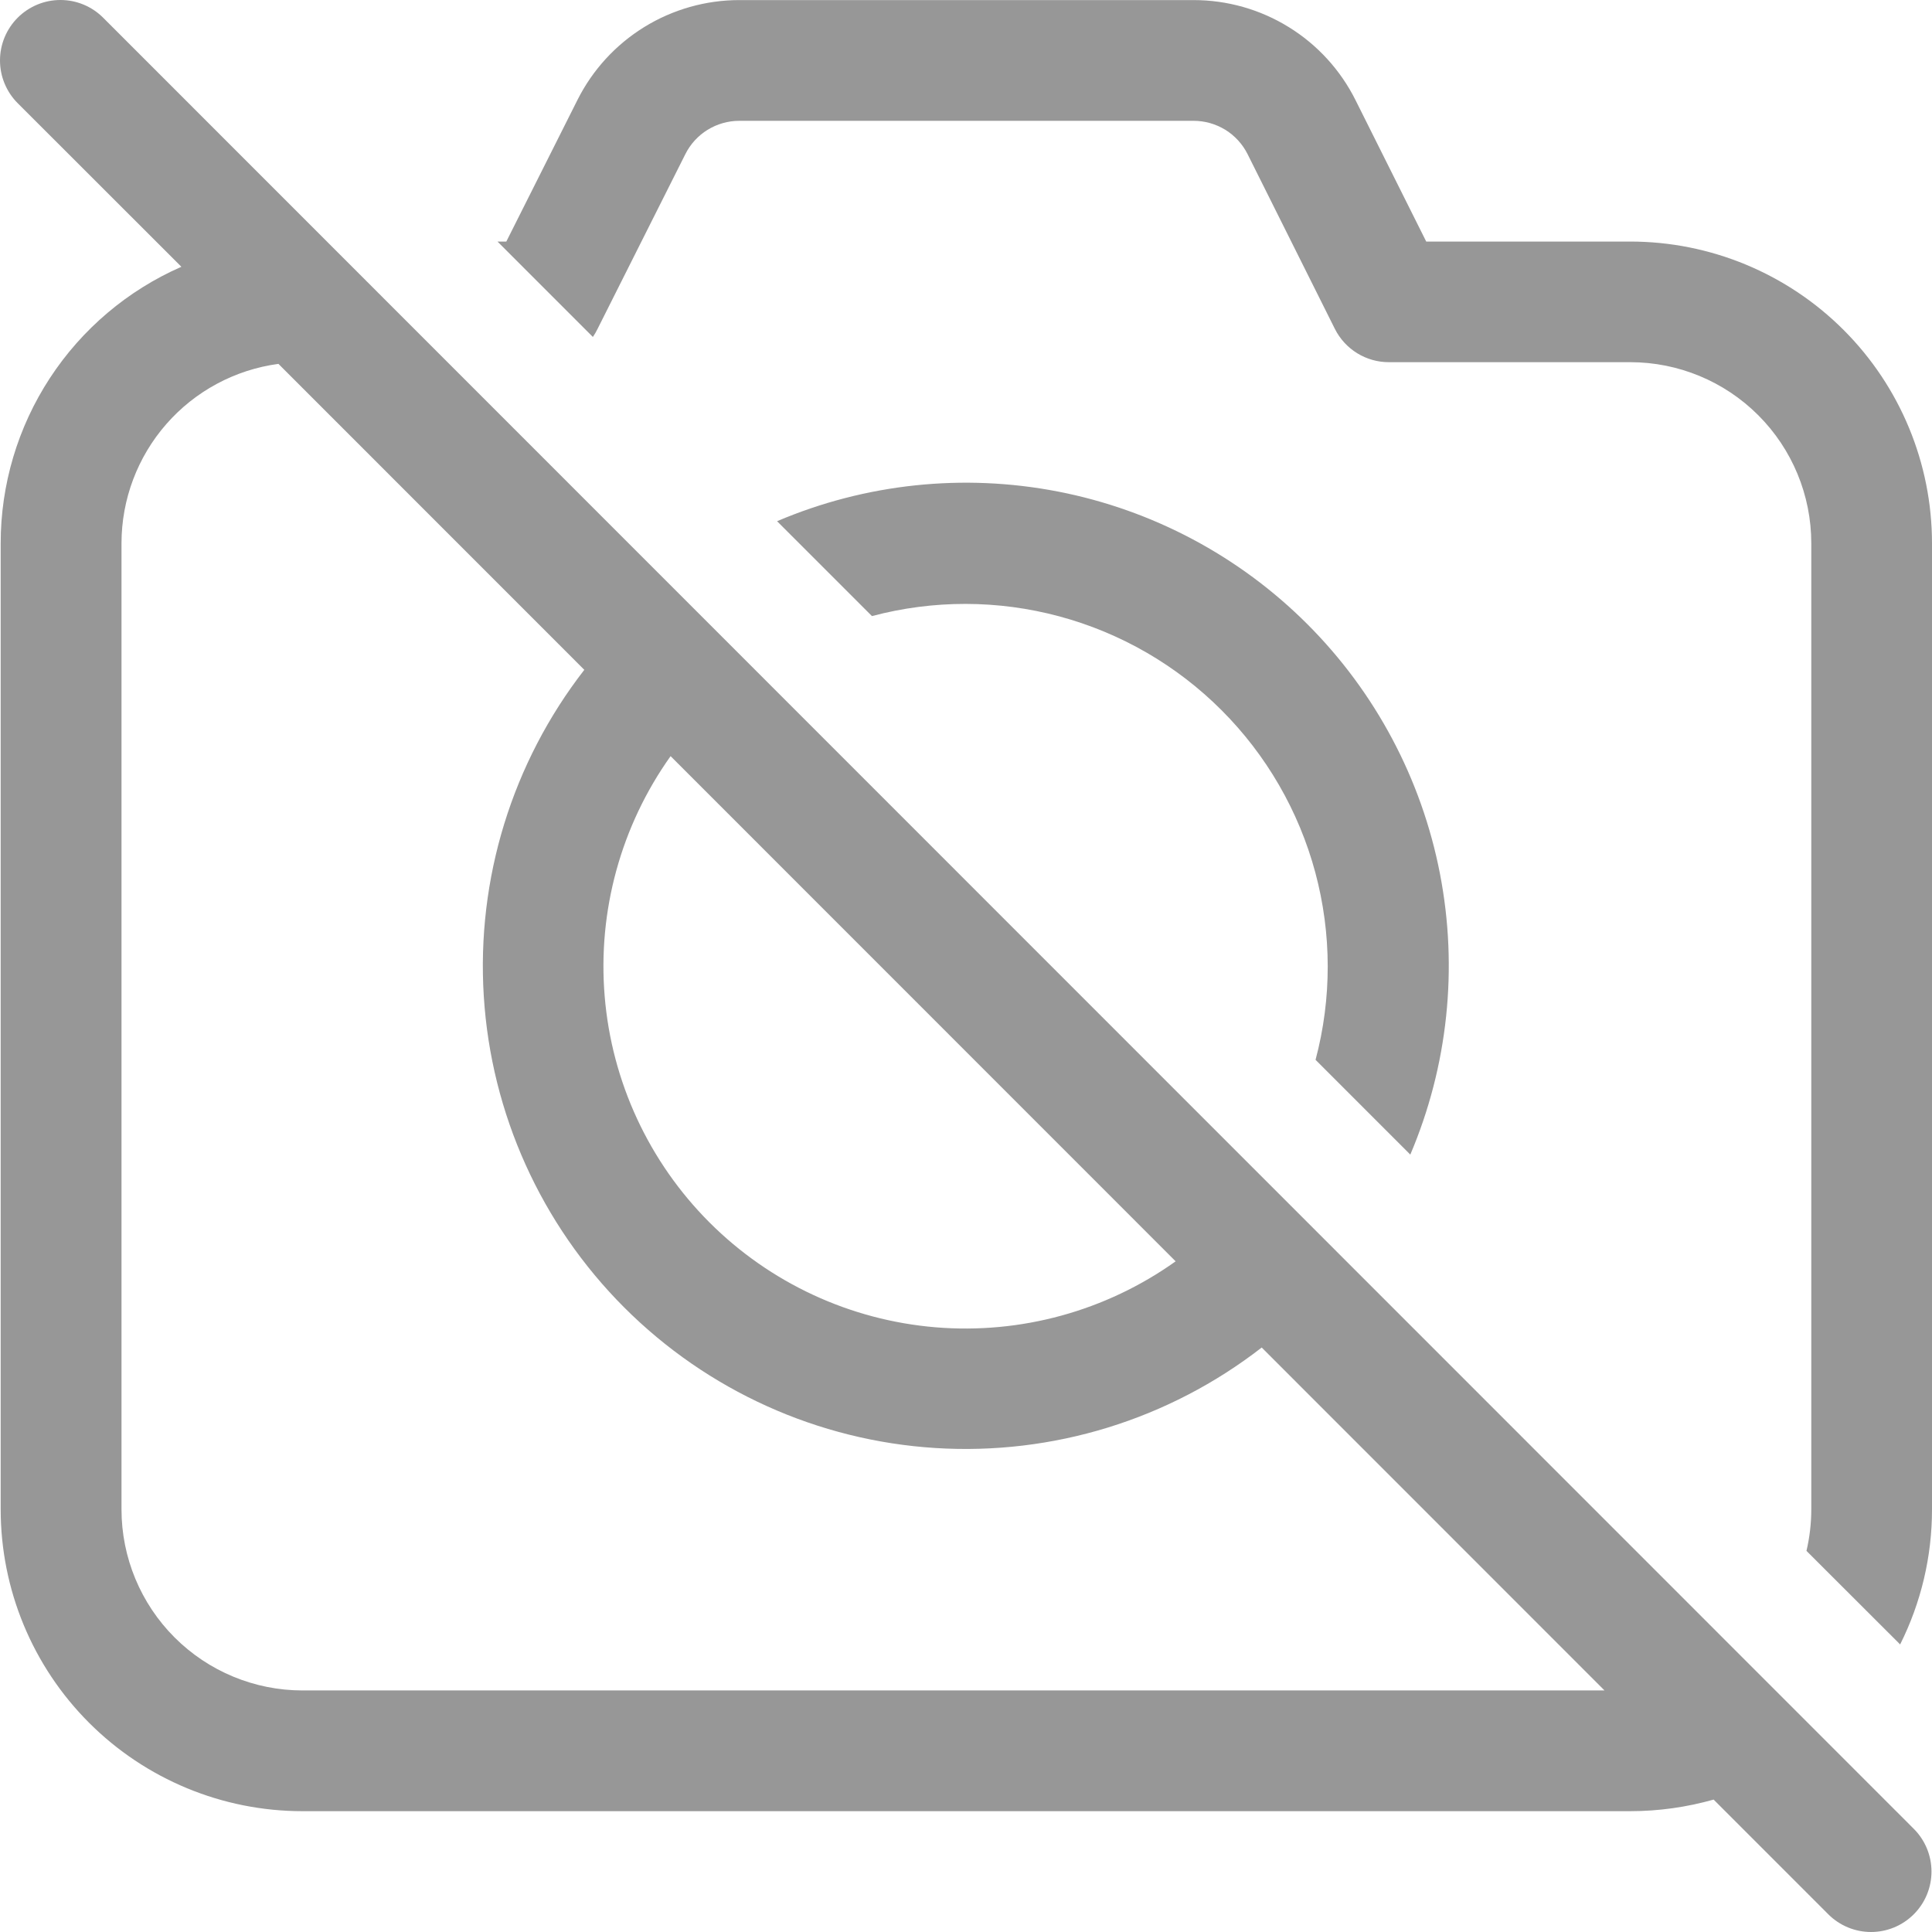 <svg width="71" height="71" viewBox="0 0 71 71" fill="none" xmlns="http://www.w3.org/2000/svg">
<path d="M6.666 9.804L0.65 3.792C0.444 3.586 0.281 3.341 0.169 3.071C0.057 2.802 2.17286e-09 2.513 0 2.221C-2.17286e-09 1.93 0.057 1.641 0.169 1.371C0.281 1.102 0.444 0.857 0.65 0.651C0.857 0.444 1.101 0.281 1.371 0.169C1.64 0.057 1.929 -2.17345e-09 2.221 0C2.512 2.17345e-09 2.801 0.057 3.071 0.169C3.34 0.281 3.585 0.444 3.791 0.651L70.33 67.208C70.747 67.624 70.981 68.189 70.981 68.779C70.981 69.368 70.747 69.933 70.33 70.349C69.914 70.766 69.349 71 68.76 71C68.171 71 67.606 70.766 67.189 70.349L62.975 66.134C61.999 66.409 60.97 66.56 59.91 66.56H11.115C8.174 66.56 5.353 65.391 3.273 63.311C1.193 61.231 0.025 58.409 0.025 55.467V19.97C0.024 17.813 0.652 15.703 1.831 13.898C3.011 12.092 4.691 10.67 6.666 9.804V9.804ZM58.965 62.123L46.367 49.521C42.953 52.172 38.689 53.485 34.376 53.214C30.062 52.943 25.996 51.106 22.94 48.049C19.885 44.992 18.049 40.925 17.779 36.61C17.509 32.295 18.822 28.03 21.473 24.616L10.232 13.372C8.636 13.587 7.172 14.373 6.111 15.586C5.051 16.798 4.466 18.355 4.465 19.965V55.467C4.465 57.232 5.166 58.925 6.414 60.173C7.662 61.422 9.355 62.123 11.119 62.123H58.974H58.965ZM43.2 46.349L24.644 27.788C22.819 30.352 21.96 33.481 22.222 36.618C22.483 39.755 23.848 42.698 26.073 44.924C28.299 47.15 31.241 48.515 34.377 48.777C37.514 49.038 40.641 48.18 43.204 46.353L43.2 46.349ZM28.561 19.158L32.044 22.641C34.3 22.041 36.674 22.044 38.929 22.651C41.184 23.258 43.239 24.446 44.89 26.098C46.541 27.749 47.729 29.805 48.336 32.06C48.942 34.316 48.946 36.691 48.346 38.948L51.828 42.431C53.212 39.175 53.591 35.579 52.917 32.105C52.243 28.632 50.546 25.439 48.045 22.938C45.544 20.436 42.352 18.739 38.879 18.064C35.407 17.39 31.812 17.769 28.557 19.154L28.561 19.158ZM66.564 55.467C66.564 55.991 66.502 56.501 66.387 56.994L69.829 60.432C70.601 58.891 71.002 57.191 71 55.467V19.97C71 17.028 69.832 14.206 67.752 12.126C65.672 10.046 62.851 8.877 59.91 8.877H52.413L49.818 3.686C49.266 2.579 48.417 1.648 47.365 0.998C46.314 0.347 45.102 0.003 43.865 0.003H27.169C25.936 0.003 24.727 0.346 23.677 0.993C22.628 1.64 21.778 2.566 21.224 3.668L18.607 8.877H18.283L21.788 12.383C21.851 12.291 21.907 12.194 21.956 12.094L25.186 5.665C25.37 5.297 25.653 4.987 26.003 4.771C26.354 4.555 26.757 4.44 27.169 4.44H43.865C44.277 4.44 44.68 4.555 45.031 4.771C45.381 4.987 45.664 5.297 45.848 5.665L49.055 12.085C49.24 12.454 49.524 12.764 49.875 12.98C50.226 13.197 50.63 13.311 51.043 13.31H59.91C61.675 13.31 63.367 14.011 64.615 15.259C65.863 16.507 66.564 18.2 66.564 19.965V55.467V55.467Z" fill="#979797"/>
</svg>
